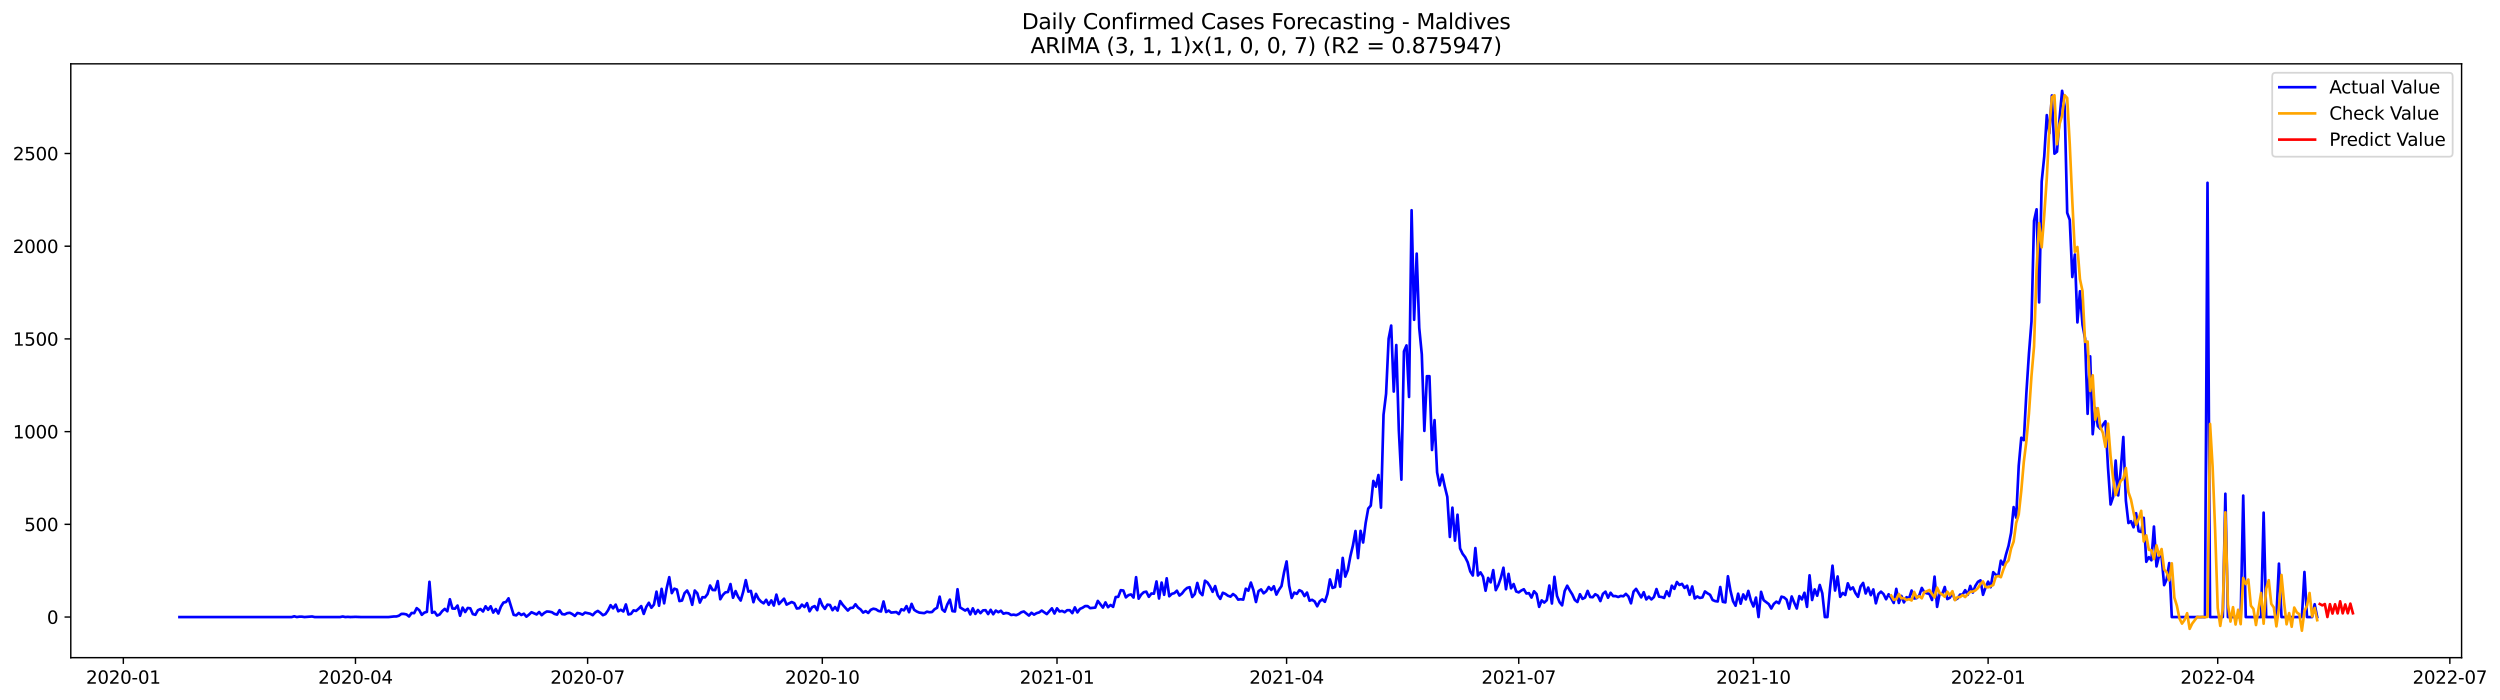 <?xml version="1.0" encoding="utf-8" standalone="no"?>
<!DOCTYPE svg PUBLIC "-//W3C//DTD SVG 1.1//EN"
  "http://www.w3.org/Graphics/SVG/1.1/DTD/svg11.dtd">
<svg xmlns:xlink="http://www.w3.org/1999/xlink" width="1400.368pt" height="392.274pt" viewBox="0 0 1400.368 392.274" xmlns="http://www.w3.org/2000/svg" version="1.1">
 <defs>
  <style type="text/css">*{stroke-linejoin: round; stroke-linecap: butt}</style>
 </defs>
 <g id="figure_1">
  <g id="patch_1">
   <path d="M 0 392.274 
L 1400.368 392.274 
L 1400.368 0 
L 0 0 
z
" style="fill: #ffffff"/>
  </g>
  <g id="axes_1">
   <g id="patch_2">
    <path d="M 39.65 368.396 
L 1378.85 368.396 
L 1378.85 35.755 
L 39.65 35.755 
z
" style="fill: #ffffff"/>
   </g>
   <g id="matplotlib.axis_1">
    <g id="xtick_1">
     <g id="line2d_1">
      <defs>
       <path id="m16e7909be4" d="M 0 0 
L 0 3.5 
" style="stroke: #000000; stroke-width: 0.8"/>
      </defs>
      <g>
       <use xlink:href="#m16e7909be4" x="69.086" y="368.396" style="stroke: #000000; stroke-width: 0.8"/>
      </g>
     </g>
     <g id="text_1">
      <!-- 2020-01 -->
      <g transform="translate(48.195 382.994)scale(0.1 -0.1)">
       <defs>
        <path id="DejaVuSans-32" d="M 1228 531 
L 3431 531 
L 3431 0 
L 469 0 
L 469 531 
Q 828 903 1448 1529 
Q 2069 2156 2228 2338 
Q 2531 2678 2651 2914 
Q 2772 3150 2772 3378 
Q 2772 3750 2511 3984 
Q 2250 4219 1831 4219 
Q 1534 4219 1204 4116 
Q 875 4013 500 3803 
L 500 4441 
Q 881 4594 1212 4672 
Q 1544 4750 1819 4750 
Q 2544 4750 2975 4387 
Q 3406 4025 3406 3419 
Q 3406 3131 3298 2873 
Q 3191 2616 2906 2266 
Q 2828 2175 2409 1742 
Q 1991 1309 1228 531 
z
" transform="scale(0.016)"/>
        <path id="DejaVuSans-30" d="M 2034 4250 
Q 1547 4250 1301 3770 
Q 1056 3291 1056 2328 
Q 1056 1369 1301 889 
Q 1547 409 2034 409 
Q 2525 409 2770 889 
Q 3016 1369 3016 2328 
Q 3016 3291 2770 3770 
Q 2525 4250 2034 4250 
z
M 2034 4750 
Q 2819 4750 3233 4129 
Q 3647 3509 3647 2328 
Q 3647 1150 3233 529 
Q 2819 -91 2034 -91 
Q 1250 -91 836 529 
Q 422 1150 422 2328 
Q 422 3509 836 4129 
Q 1250 4750 2034 4750 
z
" transform="scale(0.016)"/>
        <path id="DejaVuSans-2d" d="M 313 2009 
L 1997 2009 
L 1997 1497 
L 313 1497 
L 313 2009 
z
" transform="scale(0.016)"/>
        <path id="DejaVuSans-31" d="M 794 531 
L 1825 531 
L 1825 4091 
L 703 3866 
L 703 4441 
L 1819 4666 
L 2450 4666 
L 2450 531 
L 3481 531 
L 3481 0 
L 794 0 
L 794 531 
z
" transform="scale(0.016)"/>
       </defs>
       <use xlink:href="#DejaVuSans-32"/>
       <use xlink:href="#DejaVuSans-30" x="63.623"/>
       <use xlink:href="#DejaVuSans-32" x="127.246"/>
       <use xlink:href="#DejaVuSans-30" x="190.869"/>
       <use xlink:href="#DejaVuSans-2d" x="254.492"/>
       <use xlink:href="#DejaVuSans-30" x="290.576"/>
       <use xlink:href="#DejaVuSans-31" x="354.199"/>
      </g>
     </g>
    </g>
    <g id="xtick_2">
     <g id="line2d_2">
      <g>
       <use xlink:href="#m16e7909be4" x="199.119" y="368.396" style="stroke: #000000; stroke-width: 0.8"/>
      </g>
     </g>
     <g id="text_2">
      <!-- 2020-04 -->
      <g transform="translate(178.228 382.994)scale(0.1 -0.1)">
       <defs>
        <path id="DejaVuSans-34" d="M 2419 4116 
L 825 1625 
L 2419 1625 
L 2419 4116 
z
M 2253 4666 
L 3047 4666 
L 3047 1625 
L 3713 1625 
L 3713 1100 
L 3047 1100 
L 3047 0 
L 2419 0 
L 2419 1100 
L 313 1100 
L 313 1709 
L 2253 4666 
z
" transform="scale(0.016)"/>
       </defs>
       <use xlink:href="#DejaVuSans-32"/>
       <use xlink:href="#DejaVuSans-30" x="63.623"/>
       <use xlink:href="#DejaVuSans-32" x="127.246"/>
       <use xlink:href="#DejaVuSans-30" x="190.869"/>
       <use xlink:href="#DejaVuSans-2d" x="254.492"/>
       <use xlink:href="#DejaVuSans-30" x="290.576"/>
       <use xlink:href="#DejaVuSans-34" x="354.199"/>
      </g>
     </g>
    </g>
    <g id="xtick_3">
     <g id="line2d_3">
      <g>
       <use xlink:href="#m16e7909be4" x="329.153" y="368.396" style="stroke: #000000; stroke-width: 0.8"/>
      </g>
     </g>
     <g id="text_3">
      <!-- 2020-07 -->
      <g transform="translate(308.261 382.994)scale(0.1 -0.1)">
       <defs>
        <path id="DejaVuSans-37" d="M 525 4666 
L 3525 4666 
L 3525 4397 
L 1831 0 
L 1172 0 
L 2766 4134 
L 525 4134 
L 525 4666 
z
" transform="scale(0.016)"/>
       </defs>
       <use xlink:href="#DejaVuSans-32"/>
       <use xlink:href="#DejaVuSans-30" x="63.623"/>
       <use xlink:href="#DejaVuSans-32" x="127.246"/>
       <use xlink:href="#DejaVuSans-30" x="190.869"/>
       <use xlink:href="#DejaVuSans-2d" x="254.492"/>
       <use xlink:href="#DejaVuSans-30" x="290.576"/>
       <use xlink:href="#DejaVuSans-37" x="354.199"/>
      </g>
     </g>
    </g>
    <g id="xtick_4">
     <g id="line2d_4">
      <g>
       <use xlink:href="#m16e7909be4" x="460.615" y="368.396" style="stroke: #000000; stroke-width: 0.8"/>
      </g>
     </g>
     <g id="text_4">
      <!-- 2020-10 -->
      <g transform="translate(439.724 382.994)scale(0.1 -0.1)">
       <use xlink:href="#DejaVuSans-32"/>
       <use xlink:href="#DejaVuSans-30" x="63.623"/>
       <use xlink:href="#DejaVuSans-32" x="127.246"/>
       <use xlink:href="#DejaVuSans-30" x="190.869"/>
       <use xlink:href="#DejaVuSans-2d" x="254.492"/>
       <use xlink:href="#DejaVuSans-31" x="290.576"/>
       <use xlink:href="#DejaVuSans-30" x="354.199"/>
      </g>
     </g>
    </g>
    <g id="xtick_5">
     <g id="line2d_5">
      <g>
       <use xlink:href="#m16e7909be4" x="592.077" y="368.396" style="stroke: #000000; stroke-width: 0.8"/>
      </g>
     </g>
     <g id="text_5">
      <!-- 2021-01 -->
      <g transform="translate(571.186 382.994)scale(0.1 -0.1)">
       <use xlink:href="#DejaVuSans-32"/>
       <use xlink:href="#DejaVuSans-30" x="63.623"/>
       <use xlink:href="#DejaVuSans-32" x="127.246"/>
       <use xlink:href="#DejaVuSans-31" x="190.869"/>
       <use xlink:href="#DejaVuSans-2d" x="254.492"/>
       <use xlink:href="#DejaVuSans-30" x="290.576"/>
       <use xlink:href="#DejaVuSans-31" x="354.199"/>
      </g>
     </g>
    </g>
    <g id="xtick_6">
     <g id="line2d_6">
      <g>
       <use xlink:href="#m16e7909be4" x="720.681" y="368.396" style="stroke: #000000; stroke-width: 0.8"/>
      </g>
     </g>
     <g id="text_6">
      <!-- 2021-04 -->
      <g transform="translate(699.79 382.994)scale(0.1 -0.1)">
       <use xlink:href="#DejaVuSans-32"/>
       <use xlink:href="#DejaVuSans-30" x="63.623"/>
       <use xlink:href="#DejaVuSans-32" x="127.246"/>
       <use xlink:href="#DejaVuSans-31" x="190.869"/>
       <use xlink:href="#DejaVuSans-2d" x="254.492"/>
       <use xlink:href="#DejaVuSans-30" x="290.576"/>
       <use xlink:href="#DejaVuSans-34" x="354.199"/>
      </g>
     </g>
    </g>
    <g id="xtick_7">
     <g id="line2d_7">
      <g>
       <use xlink:href="#m16e7909be4" x="850.715" y="368.396" style="stroke: #000000; stroke-width: 0.8"/>
      </g>
     </g>
     <g id="text_7">
      <!-- 2021-07 -->
      <g transform="translate(829.823 382.994)scale(0.1 -0.1)">
       <use xlink:href="#DejaVuSans-32"/>
       <use xlink:href="#DejaVuSans-30" x="63.623"/>
       <use xlink:href="#DejaVuSans-32" x="127.246"/>
       <use xlink:href="#DejaVuSans-31" x="190.869"/>
       <use xlink:href="#DejaVuSans-2d" x="254.492"/>
       <use xlink:href="#DejaVuSans-30" x="290.576"/>
       <use xlink:href="#DejaVuSans-37" x="354.199"/>
      </g>
     </g>
    </g>
    <g id="xtick_8">
     <g id="line2d_8">
      <g>
       <use xlink:href="#m16e7909be4" x="982.177" y="368.396" style="stroke: #000000; stroke-width: 0.8"/>
      </g>
     </g>
     <g id="text_8">
      <!-- 2021-10 -->
      <g transform="translate(961.286 382.994)scale(0.1 -0.1)">
       <use xlink:href="#DejaVuSans-32"/>
       <use xlink:href="#DejaVuSans-30" x="63.623"/>
       <use xlink:href="#DejaVuSans-32" x="127.246"/>
       <use xlink:href="#DejaVuSans-31" x="190.869"/>
       <use xlink:href="#DejaVuSans-2d" x="254.492"/>
       <use xlink:href="#DejaVuSans-31" x="290.576"/>
       <use xlink:href="#DejaVuSans-30" x="354.199"/>
      </g>
     </g>
    </g>
    <g id="xtick_9">
     <g id="line2d_9">
      <g>
       <use xlink:href="#m16e7909be4" x="1113.639" y="368.396" style="stroke: #000000; stroke-width: 0.8"/>
      </g>
     </g>
     <g id="text_9">
      <!-- 2022-01 -->
      <g transform="translate(1092.748 382.994)scale(0.1 -0.1)">
       <use xlink:href="#DejaVuSans-32"/>
       <use xlink:href="#DejaVuSans-30" x="63.623"/>
       <use xlink:href="#DejaVuSans-32" x="127.246"/>
       <use xlink:href="#DejaVuSans-32" x="190.869"/>
       <use xlink:href="#DejaVuSans-2d" x="254.492"/>
       <use xlink:href="#DejaVuSans-30" x="290.576"/>
       <use xlink:href="#DejaVuSans-31" x="354.199"/>
      </g>
     </g>
    </g>
    <g id="xtick_10">
     <g id="line2d_10">
      <g>
       <use xlink:href="#m16e7909be4" x="1242.244" y="368.396" style="stroke: #000000; stroke-width: 0.8"/>
      </g>
     </g>
     <g id="text_10">
      <!-- 2022-04 -->
      <g transform="translate(1221.352 382.994)scale(0.1 -0.1)">
       <use xlink:href="#DejaVuSans-32"/>
       <use xlink:href="#DejaVuSans-30" x="63.623"/>
       <use xlink:href="#DejaVuSans-32" x="127.246"/>
       <use xlink:href="#DejaVuSans-32" x="190.869"/>
       <use xlink:href="#DejaVuSans-2d" x="254.492"/>
       <use xlink:href="#DejaVuSans-30" x="290.576"/>
       <use xlink:href="#DejaVuSans-34" x="354.199"/>
      </g>
     </g>
    </g>
    <g id="xtick_11">
     <g id="line2d_11">
      <g>
       <use xlink:href="#m16e7909be4" x="1372.277" y="368.396" style="stroke: #000000; stroke-width: 0.8"/>
      </g>
     </g>
     <g id="text_11">
      <!-- 2022-07 -->
      <g transform="translate(1351.385 382.994)scale(0.1 -0.1)">
       <use xlink:href="#DejaVuSans-32"/>
       <use xlink:href="#DejaVuSans-30" x="63.623"/>
       <use xlink:href="#DejaVuSans-32" x="127.246"/>
       <use xlink:href="#DejaVuSans-32" x="190.869"/>
       <use xlink:href="#DejaVuSans-2d" x="254.492"/>
       <use xlink:href="#DejaVuSans-30" x="290.576"/>
       <use xlink:href="#DejaVuSans-37" x="354.199"/>
      </g>
     </g>
    </g>
   </g>
   <g id="matplotlib.axis_2">
    <g id="ytick_1">
     <g id="line2d_12">
      <defs>
       <path id="mb41d429e53" d="M 0 0 
L -3.5 0 
" style="stroke: #000000; stroke-width: 0.8"/>
      </defs>
      <g>
       <use xlink:href="#mb41d429e53" x="39.65" y="345.636" style="stroke: #000000; stroke-width: 0.8"/>
      </g>
     </g>
     <g id="text_12">
      <!-- 0 -->
      <g transform="translate(26.288 349.435)scale(0.1 -0.1)">
       <use xlink:href="#DejaVuSans-30"/>
      </g>
     </g>
    </g>
    <g id="ytick_2">
     <g id="line2d_13">
      <g>
       <use xlink:href="#mb41d429e53" x="39.65" y="293.705" style="stroke: #000000; stroke-width: 0.8"/>
      </g>
     </g>
     <g id="text_13">
      <!-- 500 -->
      <g transform="translate(13.562 297.504)scale(0.1 -0.1)">
       <defs>
        <path id="DejaVuSans-35" d="M 691 4666 
L 3169 4666 
L 3169 4134 
L 1269 4134 
L 1269 2991 
Q 1406 3038 1543 3061 
Q 1681 3084 1819 3084 
Q 2600 3084 3056 2656 
Q 3513 2228 3513 1497 
Q 3513 744 3044 326 
Q 2575 -91 1722 -91 
Q 1428 -91 1123 -41 
Q 819 9 494 109 
L 494 744 
Q 775 591 1075 516 
Q 1375 441 1709 441 
Q 2250 441 2565 725 
Q 2881 1009 2881 1497 
Q 2881 1984 2565 2268 
Q 2250 2553 1709 2553 
Q 1456 2553 1204 2497 
Q 953 2441 691 2322 
L 691 4666 
z
" transform="scale(0.016)"/>
       </defs>
       <use xlink:href="#DejaVuSans-35"/>
       <use xlink:href="#DejaVuSans-30" x="63.623"/>
       <use xlink:href="#DejaVuSans-30" x="127.246"/>
      </g>
     </g>
    </g>
    <g id="ytick_3">
     <g id="line2d_14">
      <g>
       <use xlink:href="#mb41d429e53" x="39.65" y="241.774" style="stroke: #000000; stroke-width: 0.8"/>
      </g>
     </g>
     <g id="text_14">
      <!-- 1000 -->
      <g transform="translate(7.2 245.573)scale(0.1 -0.1)">
       <use xlink:href="#DejaVuSans-31"/>
       <use xlink:href="#DejaVuSans-30" x="63.623"/>
       <use xlink:href="#DejaVuSans-30" x="127.246"/>
       <use xlink:href="#DejaVuSans-30" x="190.869"/>
      </g>
     </g>
    </g>
    <g id="ytick_4">
     <g id="line2d_15">
      <g>
       <use xlink:href="#mb41d429e53" x="39.65" y="189.843" style="stroke: #000000; stroke-width: 0.8"/>
      </g>
     </g>
     <g id="text_15">
      <!-- 1500 -->
      <g transform="translate(7.2 193.642)scale(0.1 -0.1)">
       <use xlink:href="#DejaVuSans-31"/>
       <use xlink:href="#DejaVuSans-35" x="63.623"/>
       <use xlink:href="#DejaVuSans-30" x="127.246"/>
       <use xlink:href="#DejaVuSans-30" x="190.869"/>
      </g>
     </g>
    </g>
    <g id="ytick_5">
     <g id="line2d_16">
      <g>
       <use xlink:href="#mb41d429e53" x="39.65" y="137.912" style="stroke: #000000; stroke-width: 0.8"/>
      </g>
     </g>
     <g id="text_16">
      <!-- 2000 -->
      <g transform="translate(7.2 141.711)scale(0.1 -0.1)">
       <use xlink:href="#DejaVuSans-32"/>
       <use xlink:href="#DejaVuSans-30" x="63.623"/>
       <use xlink:href="#DejaVuSans-30" x="127.246"/>
       <use xlink:href="#DejaVuSans-30" x="190.869"/>
      </g>
     </g>
    </g>
    <g id="ytick_6">
     <g id="line2d_17">
      <g>
       <use xlink:href="#mb41d429e53" x="39.65" y="85.981" style="stroke: #000000; stroke-width: 0.8"/>
      </g>
     </g>
     <g id="text_17">
      <!-- 2500 -->
      <g transform="translate(7.2 89.78)scale(0.1 -0.1)">
       <use xlink:href="#DejaVuSans-32"/>
       <use xlink:href="#DejaVuSans-35" x="63.623"/>
       <use xlink:href="#DejaVuSans-30" x="127.246"/>
       <use xlink:href="#DejaVuSans-30" x="190.869"/>
      </g>
     </g>
    </g>
   </g>
   <g id="line2d_18">
    <path d="M 100.523 345.636 
L 163.396 345.636 
L 164.825 345.221 
L 166.254 345.636 
L 167.683 345.428 
L 169.112 345.428 
L 170.541 345.636 
L 174.827 345.325 
L 176.256 345.636 
L 190.546 345.636 
L 191.975 345.325 
L 193.404 345.636 
L 194.833 345.532 
L 196.262 345.636 
L 199.119 345.532 
L 201.977 345.636 
L 217.696 345.636 
L 220.553 345.325 
L 221.982 345.325 
L 223.411 344.909 
L 224.84 343.871 
L 226.269 343.871 
L 227.698 344.182 
L 229.127 345.325 
L 230.556 343.351 
L 231.985 343.455 
L 233.414 340.651 
L 234.843 341.793 
L 236.272 344.39 
L 237.701 343.143 
L 239.13 342.728 
L 240.559 325.902 
L 241.988 343.247 
L 243.416 342.728 
L 244.845 344.805 
L 246.274 344.182 
L 247.703 342.313 
L 249.132 341.066 
L 250.561 342.416 
L 251.99 335.665 
L 253.419 340.859 
L 254.848 340.962 
L 256.277 339.197 
L 257.706 344.909 
L 259.135 340.339 
L 260.564 342.832 
L 261.993 340.547 
L 263.422 340.755 
L 264.851 343.974 
L 266.279 344.39 
L 267.708 341.793 
L 269.137 341.17 
L 270.566 342.52 
L 271.995 339.612 
L 273.424 341.586 
L 274.853 339.612 
L 276.282 343.143 
L 277.711 341.17 
L 279.14 343.663 
L 280.569 339.82 
L 281.998 337.535 
L 283.427 337.223 
L 284.856 335.146 
L 287.714 344.39 
L 289.142 344.701 
L 290.571 343.351 
L 292 344.494 
L 293.429 343.767 
L 294.858 345.428 
L 296.287 344.286 
L 297.716 342.936 
L 300.574 344.182 
L 302.003 342.832 
L 303.432 344.598 
L 304.861 343.351 
L 306.29 342.52 
L 307.719 342.624 
L 309.148 342.936 
L 310.577 343.871 
L 312.005 344.286 
L 313.434 341.793 
L 314.863 343.974 
L 316.292 344.182 
L 317.721 343.455 
L 319.15 343.247 
L 320.579 343.974 
L 322.008 345.013 
L 323.437 343.351 
L 324.866 343.663 
L 326.295 344.286 
L 327.724 343.143 
L 330.582 343.767 
L 332.011 344.598 
L 333.44 343.04 
L 334.868 342.209 
L 336.297 343.247 
L 337.726 344.598 
L 339.155 343.974 
L 340.584 341.897 
L 342.013 338.989 
L 343.442 340.755 
L 344.871 338.677 
L 346.3 342.416 
L 347.729 341.586 
L 349.158 342.52 
L 350.587 338.574 
L 352.016 344.182 
L 353.445 343.871 
L 354.874 341.897 
L 356.302 342.209 
L 357.731 340.962 
L 359.16 339.508 
L 360.589 343.871 
L 362.018 339.924 
L 363.447 337.639 
L 364.876 340.443 
L 366.305 338.677 
L 367.734 331.407 
L 369.163 339.301 
L 370.592 329.849 
L 372.021 337.95 
L 373.45 329.434 
L 374.879 323.306 
L 376.308 332.238 
L 377.737 329.745 
L 379.165 330.265 
L 380.594 336.704 
L 382.023 336.392 
L 383.452 332.238 
L 384.881 330.784 
L 386.31 333.588 
L 387.739 338.781 
L 389.168 330.784 
L 390.597 332.342 
L 392.026 337.535 
L 393.455 334.523 
L 394.884 334.627 
L 396.313 332.757 
L 397.742 327.98 
L 399.171 330.472 
L 400.6 330.576 
L 402.028 325.487 
L 403.457 335.665 
L 404.886 333.277 
L 406.315 331.823 
L 407.744 331.615 
L 409.173 327.149 
L 410.602 334.835 
L 412.031 331.095 
L 413.46 334.315 
L 414.889 336.392 
L 416.318 331.407 
L 417.747 324.968 
L 419.176 331.407 
L 420.605 330.992 
L 422.034 337.327 
L 423.463 332.653 
L 424.891 335.458 
L 426.32 337.016 
L 427.749 337.95 
L 429.178 335.977 
L 430.607 338.781 
L 432.036 336.289 
L 433.465 339.197 
L 434.894 333.069 
L 436.323 338.366 
L 439.181 335.354 
L 440.61 338.677 
L 443.468 337.223 
L 444.897 337.847 
L 446.326 340.859 
L 447.754 340.651 
L 449.183 338.677 
L 450.612 340.028 
L 452.041 337.847 
L 453.47 342.416 
L 454.899 340.131 
L 456.328 339.508 
L 457.757 341.793 
L 459.186 335.562 
L 460.615 339.093 
L 462.044 341.066 
L 463.473 338.677 
L 464.902 338.885 
L 466.331 341.793 
L 467.76 340.028 
L 469.189 342.001 
L 470.617 336.704 
L 472.046 338.781 
L 474.904 342.001 
L 476.333 340.547 
L 477.762 340.443 
L 479.191 338.47 
L 480.62 340.339 
L 482.049 341.378 
L 483.478 343.143 
L 484.907 342.313 
L 486.336 343.351 
L 487.765 341.586 
L 489.194 340.962 
L 490.623 341.274 
L 492.052 342.209 
L 493.48 342.52 
L 494.909 336.912 
L 496.338 342.832 
L 497.767 342.001 
L 499.196 343.143 
L 502.054 342.832 
L 503.483 343.974 
L 504.912 341.274 
L 506.341 341.897 
L 507.77 339.508 
L 509.199 342.936 
L 510.628 338.262 
L 512.057 341.586 
L 513.486 342.52 
L 514.915 343.143 
L 517.772 343.455 
L 519.201 342.624 
L 520.63 342.936 
L 522.059 342.832 
L 523.488 341.274 
L 524.917 340.443 
L 526.346 334.211 
L 527.775 341.378 
L 529.204 342.624 
L 530.633 338.574 
L 532.062 335.873 
L 533.491 342.313 
L 534.92 342.52 
L 536.349 330.057 
L 537.778 340.235 
L 540.635 342.001 
L 542.064 341.066 
L 543.493 344.182 
L 544.922 340.755 
L 546.351 343.871 
L 547.78 341.689 
L 549.209 343.455 
L 550.638 341.897 
L 552.067 341.793 
L 553.496 343.974 
L 554.925 341.586 
L 556.354 344.078 
L 557.783 342.001 
L 559.212 342.936 
L 560.641 342.105 
L 562.069 343.767 
L 563.498 343.351 
L 564.927 343.559 
L 566.356 344.494 
L 567.785 344.286 
L 569.214 344.598 
L 570.643 343.974 
L 572.072 342.936 
L 573.501 342.52 
L 576.359 344.805 
L 577.788 343.247 
L 579.217 344.286 
L 580.646 343.455 
L 582.075 343.04 
L 583.504 342.001 
L 586.361 343.974 
L 589.219 340.755 
L 590.648 343.663 
L 592.077 340.755 
L 593.506 342.52 
L 594.935 342.209 
L 596.364 342.936 
L 597.793 341.793 
L 599.222 341.793 
L 600.651 343.455 
L 602.08 340.235 
L 603.509 343.04 
L 604.938 341.066 
L 606.367 340.443 
L 607.795 339.508 
L 609.224 339.508 
L 610.653 340.651 
L 613.511 340.339 
L 614.94 336.6 
L 617.798 340.339 
L 619.227 337.431 
L 620.656 340.131 
L 622.085 338.885 
L 623.514 339.924 
L 624.943 334.419 
L 626.372 334.315 
L 627.801 330.576 
L 629.23 330.784 
L 630.658 334.627 
L 632.087 333.38 
L 633.516 332.965 
L 634.945 334.731 
L 636.374 323.306 
L 637.803 335.354 
L 639.232 333.069 
L 640.661 331.719 
L 642.09 331.407 
L 643.519 334.315 
L 644.948 332.446 
L 646.377 332.55 
L 647.806 325.695 
L 649.235 335.25 
L 650.664 326.318 
L 652.093 333.173 
L 653.521 323.929 
L 654.95 334.004 
L 656.379 332.653 
L 657.808 332.238 
L 659.237 330.888 
L 660.666 333.588 
L 662.095 332.446 
L 663.524 330.576 
L 664.953 329.33 
L 666.382 328.914 
L 667.811 334.419 
L 669.24 332.757 
L 670.669 326.526 
L 672.098 331.823 
L 673.527 333.38 
L 674.956 325.279 
L 676.384 326.318 
L 677.813 328.499 
L 679.242 331.511 
L 680.671 328.291 
L 682.1 333.38 
L 683.529 335.458 
L 684.958 332.03 
L 686.387 332.653 
L 687.816 333.692 
L 689.245 334.211 
L 690.674 332.757 
L 692.103 333.796 
L 693.532 335.873 
L 694.961 335.665 
L 696.39 335.873 
L 697.819 329.745 
L 699.247 330.888 
L 700.676 326.318 
L 702.105 330.576 
L 703.534 337.223 
L 704.963 331.095 
L 706.392 330.161 
L 707.821 332.342 
L 709.25 331.199 
L 710.679 328.811 
L 712.108 330.472 
L 713.537 328.395 
L 714.966 333.069 
L 716.395 330.368 
L 717.824 328.291 
L 719.253 320.605 
L 720.681 314.478 
L 722.11 328.083 
L 723.539 334.938 
L 724.968 331.926 
L 726.397 332.653 
L 727.826 330.576 
L 729.255 331.303 
L 730.684 333.9 
L 732.113 331.926 
L 733.542 336.496 
L 734.971 335.977 
L 736.4 336.912 
L 737.829 339.612 
L 739.258 336.808 
L 740.687 335.769 
L 742.116 337.119 
L 743.544 332.757 
L 744.973 324.552 
L 746.402 329.33 
L 747.831 328.811 
L 749.26 319.359 
L 750.689 328.603 
L 752.118 312.504 
L 753.547 322.994 
L 754.976 319.359 
L 756.405 311.569 
L 757.834 305.545 
L 759.263 297.444 
L 760.692 312.608 
L 762.121 297.34 
L 763.55 303.884 
L 764.979 292.874 
L 766.407 284.877 
L 767.836 283.215 
L 769.265 269.401 
L 770.694 272.621 
L 772.123 266.078 
L 773.552 284.358 
L 774.981 232.323 
L 776.41 220.586 
L 777.839 189.739 
L 779.268 182.365 
L 780.697 219.34 
L 782.126 193.27 
L 783.555 241.047 
L 784.984 268.674 
L 786.413 196.802 
L 787.842 193.478 
L 789.27 222.352 
L 790.699 117.763 
L 792.128 179.145 
L 793.557 142.066 
L 794.986 183.715 
L 796.415 198.464 
L 797.844 241.359 
L 799.273 210.719 
L 800.702 210.719 
L 802.131 252.056 
L 803.56 235.335 
L 804.989 264.624 
L 806.418 271.894 
L 807.847 265.87 
L 809.276 272.517 
L 810.705 278.334 
L 812.133 300.768 
L 813.562 284.358 
L 814.991 302.845 
L 816.42 288.304 
L 817.849 307.207 
L 819.278 310.219 
L 820.707 312.089 
L 822.136 314.997 
L 823.565 320.086 
L 824.994 322.371 
L 826.423 306.999 
L 827.852 322.371 
L 829.281 320.605 
L 830.71 322.994 
L 832.139 330.888 
L 833.568 323.721 
L 834.996 326.214 
L 836.425 319.359 
L 837.854 330.576 
L 839.283 327.772 
L 840.712 323.617 
L 842.141 318.009 
L 843.57 330.057 
L 844.999 321.436 
L 846.428 329.538 
L 847.857 327.149 
L 849.286 331.303 
L 850.715 331.823 
L 852.144 330.784 
L 853.573 330.057 
L 855.002 332.446 
L 856.431 332.238 
L 857.859 334.731 
L 859.288 331.199 
L 860.717 332.757 
L 862.146 339.924 
L 863.575 336.289 
L 865.004 337.535 
L 866.433 336.185 
L 867.862 327.98 
L 869.291 338.054 
L 870.72 323.098 
L 872.149 333.796 
L 873.578 337.327 
L 875.007 339.093 
L 876.436 331.095 
L 877.865 328.083 
L 879.294 330.68 
L 880.722 332.965 
L 882.151 336.081 
L 883.58 337.223 
L 885.009 332.861 
L 886.438 335.458 
L 887.867 334.731 
L 889.296 330.992 
L 890.725 334.419 
L 892.154 334.523 
L 893.583 332.861 
L 895.012 333.692 
L 896.441 336.704 
L 897.87 332.653 
L 899.299 331.407 
L 900.728 334.835 
L 902.157 332.03 
L 903.585 333.9 
L 905.014 333.9 
L 906.443 334.419 
L 907.872 333.796 
L 909.301 334.004 
L 910.73 332.653 
L 912.159 334.107 
L 913.588 337.95 
L 915.017 331.407 
L 916.446 329.849 
L 919.304 334.627 
L 920.733 331.719 
L 922.162 335.769 
L 923.591 334.211 
L 925.02 335.769 
L 926.448 334.419 
L 927.877 329.953 
L 929.306 334.211 
L 930.735 334.419 
L 932.164 334.938 
L 933.593 331.199 
L 935.022 333.9 
L 936.451 328.083 
L 937.88 329.849 
L 939.309 326.006 
L 940.738 327.668 
L 942.167 327.045 
L 943.596 329.33 
L 945.025 328.083 
L 946.454 333.173 
L 947.883 328.499 
L 949.311 335.25 
L 950.74 334.107 
L 952.169 334.938 
L 953.598 334.627 
L 955.027 331.303 
L 956.456 332.342 
L 957.885 333.173 
L 959.314 336.081 
L 960.743 336.704 
L 962.172 336.912 
L 963.601 328.811 
L 965.03 337.119 
L 966.459 337.431 
L 967.888 322.787 
L 969.317 330.888 
L 970.746 336.704 
L 972.174 339.301 
L 973.603 332.55 
L 975.032 338.158 
L 976.461 332.965 
L 977.89 335.769 
L 979.319 330.992 
L 980.748 336.392 
L 982.177 339.716 
L 983.606 334.731 
L 985.035 345.636 
L 986.464 331.511 
L 987.893 336.185 
L 990.751 338.366 
L 992.18 340.859 
L 993.609 338.262 
L 995.037 337.016 
L 996.466 337.95 
L 997.895 334.211 
L 999.324 334.627 
L 1000.753 335.873 
L 1002.182 340.962 
L 1003.611 334.107 
L 1005.04 337.639 
L 1006.469 340.859 
L 1007.898 333.9 
L 1009.327 335.769 
L 1010.756 332.03 
L 1012.185 339.924 
L 1013.614 322.267 
L 1015.043 336.081 
L 1016.472 330.161 
L 1017.9 333.692 
L 1019.329 327.668 
L 1020.758 332.342 
L 1022.187 345.636 
L 1023.616 345.636 
L 1025.045 329.953 
L 1026.474 316.866 
L 1027.903 330.784 
L 1029.332 322.89 
L 1030.761 334.315 
L 1032.19 332.134 
L 1033.619 333.277 
L 1035.048 326.733 
L 1036.477 330.161 
L 1037.906 329.018 
L 1039.335 332.238 
L 1040.763 334.315 
L 1042.192 328.499 
L 1043.621 326.526 
L 1045.05 332.446 
L 1046.479 329.122 
L 1047.908 333.38 
L 1049.337 330.161 
L 1050.766 337.95 
L 1052.195 332.757 
L 1053.624 331.407 
L 1055.053 332.757 
L 1056.482 335.665 
L 1057.911 332.861 
L 1059.34 335.042 
L 1060.769 337.743 
L 1062.198 329.849 
L 1063.626 337.743 
L 1065.055 333.796 
L 1066.484 337.431 
L 1067.913 334.523 
L 1069.342 335.25 
L 1070.771 330.784 
L 1072.2 335.25 
L 1073.629 335.042 
L 1075.058 333.588 
L 1076.487 329.33 
L 1077.916 331.823 
L 1079.345 332.342 
L 1080.774 332.653 
L 1082.203 336.081 
L 1083.632 322.994 
L 1085.06 339.924 
L 1086.489 332.446 
L 1087.918 332.757 
L 1089.347 328.811 
L 1090.776 335.562 
L 1092.205 334.835 
L 1093.634 332.03 
L 1095.063 335.977 
L 1096.492 335.25 
L 1097.921 333.069 
L 1099.35 333.069 
L 1100.779 330.576 
L 1102.208 333.173 
L 1103.637 328.187 
L 1105.066 331.926 
L 1106.495 328.187 
L 1107.923 325.902 
L 1109.352 325.071 
L 1110.781 333.173 
L 1112.21 329.018 
L 1113.639 325.799 
L 1115.068 328.914 
L 1116.497 320.502 
L 1117.926 321.956 
L 1119.355 322.371 
L 1120.784 314.062 
L 1122.213 316.451 
L 1123.642 310.635 
L 1125.071 305.753 
L 1126.5 298.483 
L 1127.929 284.046 
L 1129.358 289.966 
L 1130.786 260.885 
L 1132.215 245.202 
L 1133.644 246.552 
L 1135.073 220.067 
L 1136.502 198.152 
L 1137.931 180.08 
L 1139.36 123.683 
L 1140.789 117.243 
L 1142.218 169.382 
L 1143.647 101.664 
L 1145.076 87.643 
L 1146.505 64.481 
L 1147.934 74.66 
L 1149.363 53.472 
L 1150.792 86.085 
L 1152.221 84.942 
L 1153.649 66.351 
L 1155.078 50.876 
L 1156.507 59.6 
L 1157.936 119.217 
L 1159.365 123.164 
L 1160.794 155.153 
L 1162.223 142.586 
L 1163.652 180.599 
L 1165.081 163.15 
L 1166.51 181.949 
L 1167.939 189.635 
L 1169.368 231.803 
L 1170.797 199.606 
L 1172.226 243.228 
L 1173.655 228.48 
L 1175.084 238.658 
L 1176.512 240.216 
L 1177.941 237.931 
L 1179.37 235.958 
L 1180.799 262.027 
L 1182.228 282.592 
L 1183.657 278.334 
L 1185.086 257.977 
L 1186.515 277.503 
L 1187.944 262.962 
L 1189.373 244.786 
L 1190.802 280.411 
L 1192.231 292.978 
L 1193.66 291.939 
L 1195.089 295.367 
L 1196.518 287.473 
L 1197.947 297.548 
L 1199.375 297.963 
L 1200.804 290.07 
L 1202.233 314.685 
L 1203.662 312.089 
L 1205.091 313.854 
L 1206.52 294.951 
L 1207.949 317.282 
L 1209.378 311.466 
L 1210.807 311.881 
L 1212.236 327.772 
L 1213.665 324.448 
L 1215.094 315.412 
L 1216.523 345.636 
L 1235.099 345.636 
L 1236.528 102.391 
L 1237.957 345.636 
L 1245.101 345.636 
L 1246.53 276.568 
L 1247.959 345.636 
L 1255.104 345.636 
L 1256.533 277.606 
L 1257.962 345.636 
L 1266.536 345.636 
L 1267.964 287.162 
L 1269.393 345.636 
L 1275.109 345.636 
L 1276.538 315.724 
L 1277.967 345.636 
L 1289.399 345.636 
L 1290.827 320.398 
L 1292.256 345.636 
L 1295.114 345.636 
L 1296.543 338.47 
L 1297.972 345.636 
L 1297.972 345.636 
" clip-path="url(#pf4c71c7846)" style="fill: none; stroke: #0000ff; stroke-width: 1.5; stroke-linecap: square"/>
   </g>
   <g id="line2d_19">
    <path d="M 1059.34 333.592 
L 1060.769 335.992 
L 1062.198 335.643 
L 1063.626 332.703 
L 1065.055 335.157 
L 1066.484 335.018 
L 1067.913 336.109 
L 1069.342 335.638 
L 1070.771 336.349 
L 1072.2 331.558 
L 1073.629 334.772 
L 1075.058 333.956 
L 1076.487 335.128 
L 1077.916 331.687 
L 1079.345 331.168 
L 1080.774 330.496 
L 1082.203 332.719 
L 1083.632 334.664 
L 1085.06 329.161 
L 1086.489 332.121 
L 1087.918 332.962 
L 1089.347 334.278 
L 1090.776 331.425 
L 1092.205 333.418 
L 1093.634 331.156 
L 1095.063 336.153 
L 1096.492 334.461 
L 1097.921 334.45 
L 1099.35 333.339 
L 1100.779 334.426 
L 1102.208 332.851 
L 1103.637 331.462 
L 1105.066 331.353 
L 1106.495 330.743 
L 1107.923 329.437 
L 1109.352 327.164 
L 1110.781 325.703 
L 1112.21 328.735 
L 1113.639 329 
L 1116.497 327.703 
L 1117.926 323.069 
L 1119.355 322.641 
L 1120.784 323.308 
L 1122.213 318.993 
L 1123.642 315.504 
L 1125.071 313.943 
L 1126.5 307.276 
L 1127.929 303.398 
L 1129.358 292.982 
L 1130.786 288.174 
L 1132.215 274.894 
L 1133.644 258.631 
L 1135.073 247.121 
L 1136.502 231.714 
L 1137.931 210.6 
L 1139.36 194.185 
L 1140.789 151.036 
L 1142.218 125.009 
L 1143.647 138.547 
L 1145.076 120.517 
L 1146.505 99.796 
L 1147.934 71.976 
L 1149.363 54.43 
L 1150.792 53.374 
L 1152.221 80.781 
L 1153.649 69.555 
L 1155.078 64.725 
L 1156.507 53.299 
L 1157.936 54.888 
L 1159.365 80.733 
L 1160.794 112.642 
L 1162.223 141.051 
L 1163.652 138.353 
L 1165.081 156.365 
L 1166.51 163.042 
L 1167.939 191.513 
L 1169.368 191.309 
L 1170.797 219.022 
L 1172.226 210.225 
L 1173.655 235.153 
L 1175.084 228.645 
L 1176.512 239.233 
L 1177.941 242.524 
L 1179.37 250.342 
L 1180.799 237.305 
L 1182.228 255.418 
L 1183.657 268.097 
L 1185.086 277.311 
L 1186.515 273.075 
L 1187.944 269.321 
L 1189.373 268.173 
L 1190.802 262.156 
L 1192.231 275.697 
L 1193.66 279.836 
L 1196.518 293.903 
L 1197.947 290.712 
L 1199.375 286.134 
L 1200.804 303.283 
L 1202.233 299.896 
L 1203.662 307.968 
L 1205.091 308.224 
L 1206.52 313.126 
L 1207.949 305.471 
L 1209.378 311.212 
L 1210.807 307.545 
L 1212.236 318.963 
L 1213.665 320.597 
L 1215.094 325.073 
L 1216.523 315.55 
L 1217.952 334.708 
L 1219.381 339.34 
L 1220.81 346.397 
L 1222.238 349.309 
L 1223.667 347.279 
L 1225.096 343.484 
L 1226.525 352.244 
L 1227.954 349.286 
L 1230.812 345.525 
L 1232.241 345.744 
L 1233.67 345.531 
L 1235.099 345.739 
L 1236.528 345.535 
L 1237.957 237.463 
L 1239.386 261.462 
L 1240.815 297.349 
L 1242.244 340.574 
L 1243.673 350.581 
L 1245.101 340.806 
L 1246.53 286.991 
L 1247.959 338.488 
L 1249.388 348.166 
L 1250.817 340.105 
L 1252.246 349.815 
L 1253.675 341.555 
L 1255.104 349.623 
L 1256.533 323.75 
L 1257.962 327.167 
L 1259.391 324.625 
L 1260.82 339.313 
L 1262.249 341.069 
L 1263.678 350.098 
L 1266.536 332.172 
L 1267.964 349.366 
L 1269.393 329.795 
L 1270.822 324.982 
L 1272.251 338.243 
L 1273.68 340.303 
L 1275.109 350.846 
L 1276.538 340.547 
L 1277.967 322.06 
L 1279.396 337.222 
L 1280.825 349.694 
L 1282.254 343.422 
L 1283.683 351.069 
L 1285.112 340.329 
L 1286.541 343.028 
L 1287.97 344.041 
L 1289.399 353.276 
L 1290.827 342.355 
L 1292.256 339.28 
L 1293.685 332.147 
L 1295.114 345.271 
L 1296.543 340.574 
L 1297.972 347.391 
L 1297.972 347.391 
" clip-path="url(#pf4c71c7846)" style="fill: none; stroke: #ffa500; stroke-width: 1.5; stroke-linecap: square"/>
   </g>
   <g id="line2d_20">
    <path d="M 1299.401 338.329 
L 1300.83 339.102 
L 1302.259 338.374 
L 1303.688 345.608 
L 1305.117 338.436 
L 1306.546 343.688 
L 1307.975 338.486 
L 1309.404 343.602 
L 1310.833 336.833 
L 1312.262 343.563 
L 1313.69 338.578 
L 1315.119 343.53 
L 1316.548 338.127 
L 1317.977 343.495 
" clip-path="url(#pf4c71c7846)" style="fill: none; stroke: #ff0000; stroke-width: 1.5; stroke-linecap: square"/>
   </g>
   <g id="patch_3">
    <path d="M 39.65 368.396 
L 39.65 35.755 
" style="fill: none; stroke: #000000; stroke-width: 0.8; stroke-linejoin: miter; stroke-linecap: square"/>
   </g>
   <g id="patch_4">
    <path d="M 1378.85 368.396 
L 1378.85 35.755 
" style="fill: none; stroke: #000000; stroke-width: 0.8; stroke-linejoin: miter; stroke-linecap: square"/>
   </g>
   <g id="patch_5">
    <path d="M 39.65 368.396 
L 1378.85 368.396 
" style="fill: none; stroke: #000000; stroke-width: 0.8; stroke-linejoin: miter; stroke-linecap: square"/>
   </g>
   <g id="patch_6">
    <path d="M 39.65 35.755 
L 1378.85 35.755 
" style="fill: none; stroke: #000000; stroke-width: 0.8; stroke-linejoin: miter; stroke-linecap: square"/>
   </g>
   <g id="text_18">
    <!-- Daily Confirmed Cases Forecasting - Maldives -->
    <g transform="translate(572.384 16.318)scale(0.12 -0.12)">
     <defs>
      <path id="DejaVuSans-44" d="M 1259 4147 
L 1259 519 
L 2022 519 
Q 2988 519 3436 956 
Q 3884 1394 3884 2338 
Q 3884 3275 3436 3711 
Q 2988 4147 2022 4147 
L 1259 4147 
z
M 628 4666 
L 1925 4666 
Q 3281 4666 3915 4102 
Q 4550 3538 4550 2338 
Q 4550 1131 3912 565 
Q 3275 0 1925 0 
L 628 0 
L 628 4666 
z
" transform="scale(0.016)"/>
      <path id="DejaVuSans-61" d="M 2194 1759 
Q 1497 1759 1228 1600 
Q 959 1441 959 1056 
Q 959 750 1161 570 
Q 1363 391 1709 391 
Q 2188 391 2477 730 
Q 2766 1069 2766 1631 
L 2766 1759 
L 2194 1759 
z
M 3341 1997 
L 3341 0 
L 2766 0 
L 2766 531 
Q 2569 213 2275 61 
Q 1981 -91 1556 -91 
Q 1019 -91 701 211 
Q 384 513 384 1019 
Q 384 1609 779 1909 
Q 1175 2209 1959 2209 
L 2766 2209 
L 2766 2266 
Q 2766 2663 2505 2880 
Q 2244 3097 1772 3097 
Q 1472 3097 1187 3025 
Q 903 2953 641 2809 
L 641 3341 
Q 956 3463 1253 3523 
Q 1550 3584 1831 3584 
Q 2591 3584 2966 3190 
Q 3341 2797 3341 1997 
z
" transform="scale(0.016)"/>
      <path id="DejaVuSans-69" d="M 603 3500 
L 1178 3500 
L 1178 0 
L 603 0 
L 603 3500 
z
M 603 4863 
L 1178 4863 
L 1178 4134 
L 603 4134 
L 603 4863 
z
" transform="scale(0.016)"/>
      <path id="DejaVuSans-6c" d="M 603 4863 
L 1178 4863 
L 1178 0 
L 603 0 
L 603 4863 
z
" transform="scale(0.016)"/>
      <path id="DejaVuSans-79" d="M 2059 -325 
Q 1816 -950 1584 -1140 
Q 1353 -1331 966 -1331 
L 506 -1331 
L 506 -850 
L 844 -850 
Q 1081 -850 1212 -737 
Q 1344 -625 1503 -206 
L 1606 56 
L 191 3500 
L 800 3500 
L 1894 763 
L 2988 3500 
L 3597 3500 
L 2059 -325 
z
" transform="scale(0.016)"/>
      <path id="DejaVuSans-20" transform="scale(0.016)"/>
      <path id="DejaVuSans-43" d="M 4122 4306 
L 4122 3641 
Q 3803 3938 3442 4084 
Q 3081 4231 2675 4231 
Q 1875 4231 1450 3742 
Q 1025 3253 1025 2328 
Q 1025 1406 1450 917 
Q 1875 428 2675 428 
Q 3081 428 3442 575 
Q 3803 722 4122 1019 
L 4122 359 
Q 3791 134 3420 21 
Q 3050 -91 2638 -91 
Q 1578 -91 968 557 
Q 359 1206 359 2328 
Q 359 3453 968 4101 
Q 1578 4750 2638 4750 
Q 3056 4750 3426 4639 
Q 3797 4528 4122 4306 
z
" transform="scale(0.016)"/>
      <path id="DejaVuSans-6f" d="M 1959 3097 
Q 1497 3097 1228 2736 
Q 959 2375 959 1747 
Q 959 1119 1226 758 
Q 1494 397 1959 397 
Q 2419 397 2687 759 
Q 2956 1122 2956 1747 
Q 2956 2369 2687 2733 
Q 2419 3097 1959 3097 
z
M 1959 3584 
Q 2709 3584 3137 3096 
Q 3566 2609 3566 1747 
Q 3566 888 3137 398 
Q 2709 -91 1959 -91 
Q 1206 -91 779 398 
Q 353 888 353 1747 
Q 353 2609 779 3096 
Q 1206 3584 1959 3584 
z
" transform="scale(0.016)"/>
      <path id="DejaVuSans-6e" d="M 3513 2113 
L 3513 0 
L 2938 0 
L 2938 2094 
Q 2938 2591 2744 2837 
Q 2550 3084 2163 3084 
Q 1697 3084 1428 2787 
Q 1159 2491 1159 1978 
L 1159 0 
L 581 0 
L 581 3500 
L 1159 3500 
L 1159 2956 
Q 1366 3272 1645 3428 
Q 1925 3584 2291 3584 
Q 2894 3584 3203 3211 
Q 3513 2838 3513 2113 
z
" transform="scale(0.016)"/>
      <path id="DejaVuSans-66" d="M 2375 4863 
L 2375 4384 
L 1825 4384 
Q 1516 4384 1395 4259 
Q 1275 4134 1275 3809 
L 1275 3500 
L 2222 3500 
L 2222 3053 
L 1275 3053 
L 1275 0 
L 697 0 
L 697 3053 
L 147 3053 
L 147 3500 
L 697 3500 
L 697 3744 
Q 697 4328 969 4595 
Q 1241 4863 1831 4863 
L 2375 4863 
z
" transform="scale(0.016)"/>
      <path id="DejaVuSans-72" d="M 2631 2963 
Q 2534 3019 2420 3045 
Q 2306 3072 2169 3072 
Q 1681 3072 1420 2755 
Q 1159 2438 1159 1844 
L 1159 0 
L 581 0 
L 581 3500 
L 1159 3500 
L 1159 2956 
Q 1341 3275 1631 3429 
Q 1922 3584 2338 3584 
Q 2397 3584 2469 3576 
Q 2541 3569 2628 3553 
L 2631 2963 
z
" transform="scale(0.016)"/>
      <path id="DejaVuSans-6d" d="M 3328 2828 
Q 3544 3216 3844 3400 
Q 4144 3584 4550 3584 
Q 5097 3584 5394 3201 
Q 5691 2819 5691 2113 
L 5691 0 
L 5113 0 
L 5113 2094 
Q 5113 2597 4934 2840 
Q 4756 3084 4391 3084 
Q 3944 3084 3684 2787 
Q 3425 2491 3425 1978 
L 3425 0 
L 2847 0 
L 2847 2094 
Q 2847 2600 2669 2842 
Q 2491 3084 2119 3084 
Q 1678 3084 1418 2786 
Q 1159 2488 1159 1978 
L 1159 0 
L 581 0 
L 581 3500 
L 1159 3500 
L 1159 2956 
Q 1356 3278 1631 3431 
Q 1906 3584 2284 3584 
Q 2666 3584 2933 3390 
Q 3200 3197 3328 2828 
z
" transform="scale(0.016)"/>
      <path id="DejaVuSans-65" d="M 3597 1894 
L 3597 1613 
L 953 1613 
Q 991 1019 1311 708 
Q 1631 397 2203 397 
Q 2534 397 2845 478 
Q 3156 559 3463 722 
L 3463 178 
Q 3153 47 2828 -22 
Q 2503 -91 2169 -91 
Q 1331 -91 842 396 
Q 353 884 353 1716 
Q 353 2575 817 3079 
Q 1281 3584 2069 3584 
Q 2775 3584 3186 3129 
Q 3597 2675 3597 1894 
z
M 3022 2063 
Q 3016 2534 2758 2815 
Q 2500 3097 2075 3097 
Q 1594 3097 1305 2825 
Q 1016 2553 972 2059 
L 3022 2063 
z
" transform="scale(0.016)"/>
      <path id="DejaVuSans-64" d="M 2906 2969 
L 2906 4863 
L 3481 4863 
L 3481 0 
L 2906 0 
L 2906 525 
Q 2725 213 2448 61 
Q 2172 -91 1784 -91 
Q 1150 -91 751 415 
Q 353 922 353 1747 
Q 353 2572 751 3078 
Q 1150 3584 1784 3584 
Q 2172 3584 2448 3432 
Q 2725 3281 2906 2969 
z
M 947 1747 
Q 947 1113 1208 752 
Q 1469 391 1925 391 
Q 2381 391 2643 752 
Q 2906 1113 2906 1747 
Q 2906 2381 2643 2742 
Q 2381 3103 1925 3103 
Q 1469 3103 1208 2742 
Q 947 2381 947 1747 
z
" transform="scale(0.016)"/>
      <path id="DejaVuSans-73" d="M 2834 3397 
L 2834 2853 
Q 2591 2978 2328 3040 
Q 2066 3103 1784 3103 
Q 1356 3103 1142 2972 
Q 928 2841 928 2578 
Q 928 2378 1081 2264 
Q 1234 2150 1697 2047 
L 1894 2003 
Q 2506 1872 2764 1633 
Q 3022 1394 3022 966 
Q 3022 478 2636 193 
Q 2250 -91 1575 -91 
Q 1294 -91 989 -36 
Q 684 19 347 128 
L 347 722 
Q 666 556 975 473 
Q 1284 391 1588 391 
Q 1994 391 2212 530 
Q 2431 669 2431 922 
Q 2431 1156 2273 1281 
Q 2116 1406 1581 1522 
L 1381 1569 
Q 847 1681 609 1914 
Q 372 2147 372 2553 
Q 372 3047 722 3315 
Q 1072 3584 1716 3584 
Q 2034 3584 2315 3537 
Q 2597 3491 2834 3397 
z
" transform="scale(0.016)"/>
      <path id="DejaVuSans-46" d="M 628 4666 
L 3309 4666 
L 3309 4134 
L 1259 4134 
L 1259 2759 
L 3109 2759 
L 3109 2228 
L 1259 2228 
L 1259 0 
L 628 0 
L 628 4666 
z
" transform="scale(0.016)"/>
      <path id="DejaVuSans-63" d="M 3122 3366 
L 3122 2828 
Q 2878 2963 2633 3030 
Q 2388 3097 2138 3097 
Q 1578 3097 1268 2742 
Q 959 2388 959 1747 
Q 959 1106 1268 751 
Q 1578 397 2138 397 
Q 2388 397 2633 464 
Q 2878 531 3122 666 
L 3122 134 
Q 2881 22 2623 -34 
Q 2366 -91 2075 -91 
Q 1284 -91 818 406 
Q 353 903 353 1747 
Q 353 2603 823 3093 
Q 1294 3584 2113 3584 
Q 2378 3584 2631 3529 
Q 2884 3475 3122 3366 
z
" transform="scale(0.016)"/>
      <path id="DejaVuSans-74" d="M 1172 4494 
L 1172 3500 
L 2356 3500 
L 2356 3053 
L 1172 3053 
L 1172 1153 
Q 1172 725 1289 603 
Q 1406 481 1766 481 
L 2356 481 
L 2356 0 
L 1766 0 
Q 1100 0 847 248 
Q 594 497 594 1153 
L 594 3053 
L 172 3053 
L 172 3500 
L 594 3500 
L 594 4494 
L 1172 4494 
z
" transform="scale(0.016)"/>
      <path id="DejaVuSans-67" d="M 2906 1791 
Q 2906 2416 2648 2759 
Q 2391 3103 1925 3103 
Q 1463 3103 1205 2759 
Q 947 2416 947 1791 
Q 947 1169 1205 825 
Q 1463 481 1925 481 
Q 2391 481 2648 825 
Q 2906 1169 2906 1791 
z
M 3481 434 
Q 3481 -459 3084 -895 
Q 2688 -1331 1869 -1331 
Q 1566 -1331 1297 -1286 
Q 1028 -1241 775 -1147 
L 775 -588 
Q 1028 -725 1275 -790 
Q 1522 -856 1778 -856 
Q 2344 -856 2625 -561 
Q 2906 -266 2906 331 
L 2906 616 
Q 2728 306 2450 153 
Q 2172 0 1784 0 
Q 1141 0 747 490 
Q 353 981 353 1791 
Q 353 2603 747 3093 
Q 1141 3584 1784 3584 
Q 2172 3584 2450 3431 
Q 2728 3278 2906 2969 
L 2906 3500 
L 3481 3500 
L 3481 434 
z
" transform="scale(0.016)"/>
      <path id="DejaVuSans-4d" d="M 628 4666 
L 1569 4666 
L 2759 1491 
L 3956 4666 
L 4897 4666 
L 4897 0 
L 4281 0 
L 4281 4097 
L 3078 897 
L 2444 897 
L 1241 4097 
L 1241 0 
L 628 0 
L 628 4666 
z
" transform="scale(0.016)"/>
      <path id="DejaVuSans-76" d="M 191 3500 
L 800 3500 
L 1894 563 
L 2988 3500 
L 3597 3500 
L 2284 0 
L 1503 0 
L 191 3500 
z
" transform="scale(0.016)"/>
     </defs>
     <use xlink:href="#DejaVuSans-44"/>
     <use xlink:href="#DejaVuSans-61" x="77.002"/>
     <use xlink:href="#DejaVuSans-69" x="138.281"/>
     <use xlink:href="#DejaVuSans-6c" x="166.064"/>
     <use xlink:href="#DejaVuSans-79" x="193.848"/>
     <use xlink:href="#DejaVuSans-20" x="253.027"/>
     <use xlink:href="#DejaVuSans-43" x="284.814"/>
     <use xlink:href="#DejaVuSans-6f" x="354.639"/>
     <use xlink:href="#DejaVuSans-6e" x="415.82"/>
     <use xlink:href="#DejaVuSans-66" x="479.199"/>
     <use xlink:href="#DejaVuSans-69" x="514.404"/>
     <use xlink:href="#DejaVuSans-72" x="542.188"/>
     <use xlink:href="#DejaVuSans-6d" x="581.551"/>
     <use xlink:href="#DejaVuSans-65" x="678.963"/>
     <use xlink:href="#DejaVuSans-64" x="740.486"/>
     <use xlink:href="#DejaVuSans-20" x="803.963"/>
     <use xlink:href="#DejaVuSans-43" x="835.75"/>
     <use xlink:href="#DejaVuSans-61" x="905.574"/>
     <use xlink:href="#DejaVuSans-73" x="966.854"/>
     <use xlink:href="#DejaVuSans-65" x="1018.953"/>
     <use xlink:href="#DejaVuSans-73" x="1080.477"/>
     <use xlink:href="#DejaVuSans-20" x="1132.576"/>
     <use xlink:href="#DejaVuSans-46" x="1164.363"/>
     <use xlink:href="#DejaVuSans-6f" x="1218.258"/>
     <use xlink:href="#DejaVuSans-72" x="1279.439"/>
     <use xlink:href="#DejaVuSans-65" x="1318.303"/>
     <use xlink:href="#DejaVuSans-63" x="1379.826"/>
     <use xlink:href="#DejaVuSans-61" x="1434.807"/>
     <use xlink:href="#DejaVuSans-73" x="1496.086"/>
     <use xlink:href="#DejaVuSans-74" x="1548.186"/>
     <use xlink:href="#DejaVuSans-69" x="1587.395"/>
     <use xlink:href="#DejaVuSans-6e" x="1615.178"/>
     <use xlink:href="#DejaVuSans-67" x="1678.557"/>
     <use xlink:href="#DejaVuSans-20" x="1742.033"/>
     <use xlink:href="#DejaVuSans-2d" x="1773.82"/>
     <use xlink:href="#DejaVuSans-20" x="1809.904"/>
     <use xlink:href="#DejaVuSans-4d" x="1841.691"/>
     <use xlink:href="#DejaVuSans-61" x="1927.971"/>
     <use xlink:href="#DejaVuSans-6c" x="1989.25"/>
     <use xlink:href="#DejaVuSans-64" x="2017.033"/>
     <use xlink:href="#DejaVuSans-69" x="2080.51"/>
     <use xlink:href="#DejaVuSans-76" x="2108.293"/>
     <use xlink:href="#DejaVuSans-65" x="2167.473"/>
     <use xlink:href="#DejaVuSans-73" x="2228.996"/>
    </g>
    <!-- ARIMA (3, 1, 1)x(1, 0, 0, 7) (R2 = 0.875947) -->
    <g transform="translate(577.266 29.756)scale(0.12 -0.12)">
     <defs>
      <path id="DejaVuSans-41" d="M 2188 4044 
L 1331 1722 
L 3047 1722 
L 2188 4044 
z
M 1831 4666 
L 2547 4666 
L 4325 0 
L 3669 0 
L 3244 1197 
L 1141 1197 
L 716 0 
L 50 0 
L 1831 4666 
z
" transform="scale(0.016)"/>
      <path id="DejaVuSans-52" d="M 2841 2188 
Q 3044 2119 3236 1894 
Q 3428 1669 3622 1275 
L 4263 0 
L 3584 0 
L 2988 1197 
Q 2756 1666 2539 1819 
Q 2322 1972 1947 1972 
L 1259 1972 
L 1259 0 
L 628 0 
L 628 4666 
L 2053 4666 
Q 2853 4666 3247 4331 
Q 3641 3997 3641 3322 
Q 3641 2881 3436 2590 
Q 3231 2300 2841 2188 
z
M 1259 4147 
L 1259 2491 
L 2053 2491 
Q 2509 2491 2742 2702 
Q 2975 2913 2975 3322 
Q 2975 3731 2742 3939 
Q 2509 4147 2053 4147 
L 1259 4147 
z
" transform="scale(0.016)"/>
      <path id="DejaVuSans-49" d="M 628 4666 
L 1259 4666 
L 1259 0 
L 628 0 
L 628 4666 
z
" transform="scale(0.016)"/>
      <path id="DejaVuSans-28" d="M 1984 4856 
Q 1566 4138 1362 3434 
Q 1159 2731 1159 2009 
Q 1159 1288 1364 580 
Q 1569 -128 1984 -844 
L 1484 -844 
Q 1016 -109 783 600 
Q 550 1309 550 2009 
Q 550 2706 781 3412 
Q 1013 4119 1484 4856 
L 1984 4856 
z
" transform="scale(0.016)"/>
      <path id="DejaVuSans-33" d="M 2597 2516 
Q 3050 2419 3304 2112 
Q 3559 1806 3559 1356 
Q 3559 666 3084 287 
Q 2609 -91 1734 -91 
Q 1441 -91 1130 -33 
Q 819 25 488 141 
L 488 750 
Q 750 597 1062 519 
Q 1375 441 1716 441 
Q 2309 441 2620 675 
Q 2931 909 2931 1356 
Q 2931 1769 2642 2001 
Q 2353 2234 1838 2234 
L 1294 2234 
L 1294 2753 
L 1863 2753 
Q 2328 2753 2575 2939 
Q 2822 3125 2822 3475 
Q 2822 3834 2567 4026 
Q 2313 4219 1838 4219 
Q 1578 4219 1281 4162 
Q 984 4106 628 3988 
L 628 4550 
Q 988 4650 1302 4700 
Q 1616 4750 1894 4750 
Q 2613 4750 3031 4423 
Q 3450 4097 3450 3541 
Q 3450 3153 3228 2886 
Q 3006 2619 2597 2516 
z
" transform="scale(0.016)"/>
      <path id="DejaVuSans-2c" d="M 750 794 
L 1409 794 
L 1409 256 
L 897 -744 
L 494 -744 
L 750 256 
L 750 794 
z
" transform="scale(0.016)"/>
      <path id="DejaVuSans-29" d="M 513 4856 
L 1013 4856 
Q 1481 4119 1714 3412 
Q 1947 2706 1947 2009 
Q 1947 1309 1714 600 
Q 1481 -109 1013 -844 
L 513 -844 
Q 928 -128 1133 580 
Q 1338 1288 1338 2009 
Q 1338 2731 1133 3434 
Q 928 4138 513 4856 
z
" transform="scale(0.016)"/>
      <path id="DejaVuSans-78" d="M 3513 3500 
L 2247 1797 
L 3578 0 
L 2900 0 
L 1881 1375 
L 863 0 
L 184 0 
L 1544 1831 
L 300 3500 
L 978 3500 
L 1906 2253 
L 2834 3500 
L 3513 3500 
z
" transform="scale(0.016)"/>
      <path id="DejaVuSans-3d" d="M 678 2906 
L 4684 2906 
L 4684 2381 
L 678 2381 
L 678 2906 
z
M 678 1631 
L 4684 1631 
L 4684 1100 
L 678 1100 
L 678 1631 
z
" transform="scale(0.016)"/>
      <path id="DejaVuSans-2e" d="M 684 794 
L 1344 794 
L 1344 0 
L 684 0 
L 684 794 
z
" transform="scale(0.016)"/>
      <path id="DejaVuSans-38" d="M 2034 2216 
Q 1584 2216 1326 1975 
Q 1069 1734 1069 1313 
Q 1069 891 1326 650 
Q 1584 409 2034 409 
Q 2484 409 2743 651 
Q 3003 894 3003 1313 
Q 3003 1734 2745 1975 
Q 2488 2216 2034 2216 
z
M 1403 2484 
Q 997 2584 770 2862 
Q 544 3141 544 3541 
Q 544 4100 942 4425 
Q 1341 4750 2034 4750 
Q 2731 4750 3128 4425 
Q 3525 4100 3525 3541 
Q 3525 3141 3298 2862 
Q 3072 2584 2669 2484 
Q 3125 2378 3379 2068 
Q 3634 1759 3634 1313 
Q 3634 634 3220 271 
Q 2806 -91 2034 -91 
Q 1263 -91 848 271 
Q 434 634 434 1313 
Q 434 1759 690 2068 
Q 947 2378 1403 2484 
z
M 1172 3481 
Q 1172 3119 1398 2916 
Q 1625 2713 2034 2713 
Q 2441 2713 2670 2916 
Q 2900 3119 2900 3481 
Q 2900 3844 2670 4047 
Q 2441 4250 2034 4250 
Q 1625 4250 1398 4047 
Q 1172 3844 1172 3481 
z
" transform="scale(0.016)"/>
      <path id="DejaVuSans-39" d="M 703 97 
L 703 672 
Q 941 559 1184 500 
Q 1428 441 1663 441 
Q 2288 441 2617 861 
Q 2947 1281 2994 2138 
Q 2813 1869 2534 1725 
Q 2256 1581 1919 1581 
Q 1219 1581 811 2004 
Q 403 2428 403 3163 
Q 403 3881 828 4315 
Q 1253 4750 1959 4750 
Q 2769 4750 3195 4129 
Q 3622 3509 3622 2328 
Q 3622 1225 3098 567 
Q 2575 -91 1691 -91 
Q 1453 -91 1209 -44 
Q 966 3 703 97 
z
M 1959 2075 
Q 2384 2075 2632 2365 
Q 2881 2656 2881 3163 
Q 2881 3666 2632 3958 
Q 2384 4250 1959 4250 
Q 1534 4250 1286 3958 
Q 1038 3666 1038 3163 
Q 1038 2656 1286 2365 
Q 1534 2075 1959 2075 
z
" transform="scale(0.016)"/>
     </defs>
     <use xlink:href="#DejaVuSans-41"/>
     <use xlink:href="#DejaVuSans-52" x="68.408"/>
     <use xlink:href="#DejaVuSans-49" x="137.891"/>
     <use xlink:href="#DejaVuSans-4d" x="167.383"/>
     <use xlink:href="#DejaVuSans-41" x="253.662"/>
     <use xlink:href="#DejaVuSans-20" x="322.07"/>
     <use xlink:href="#DejaVuSans-28" x="353.857"/>
     <use xlink:href="#DejaVuSans-33" x="392.871"/>
     <use xlink:href="#DejaVuSans-2c" x="456.494"/>
     <use xlink:href="#DejaVuSans-20" x="488.281"/>
     <use xlink:href="#DejaVuSans-31" x="520.068"/>
     <use xlink:href="#DejaVuSans-2c" x="583.691"/>
     <use xlink:href="#DejaVuSans-20" x="615.479"/>
     <use xlink:href="#DejaVuSans-31" x="647.266"/>
     <use xlink:href="#DejaVuSans-29" x="710.889"/>
     <use xlink:href="#DejaVuSans-78" x="749.902"/>
     <use xlink:href="#DejaVuSans-28" x="809.082"/>
     <use xlink:href="#DejaVuSans-31" x="848.096"/>
     <use xlink:href="#DejaVuSans-2c" x="911.719"/>
     <use xlink:href="#DejaVuSans-20" x="943.506"/>
     <use xlink:href="#DejaVuSans-30" x="975.293"/>
     <use xlink:href="#DejaVuSans-2c" x="1038.916"/>
     <use xlink:href="#DejaVuSans-20" x="1070.703"/>
     <use xlink:href="#DejaVuSans-30" x="1102.49"/>
     <use xlink:href="#DejaVuSans-2c" x="1166.113"/>
     <use xlink:href="#DejaVuSans-20" x="1197.9"/>
     <use xlink:href="#DejaVuSans-37" x="1229.688"/>
     <use xlink:href="#DejaVuSans-29" x="1293.311"/>
     <use xlink:href="#DejaVuSans-20" x="1332.324"/>
     <use xlink:href="#DejaVuSans-28" x="1364.111"/>
     <use xlink:href="#DejaVuSans-52" x="1403.125"/>
     <use xlink:href="#DejaVuSans-32" x="1472.607"/>
     <use xlink:href="#DejaVuSans-20" x="1536.23"/>
     <use xlink:href="#DejaVuSans-3d" x="1568.018"/>
     <use xlink:href="#DejaVuSans-20" x="1651.807"/>
     <use xlink:href="#DejaVuSans-30" x="1683.594"/>
     <use xlink:href="#DejaVuSans-2e" x="1747.217"/>
     <use xlink:href="#DejaVuSans-38" x="1779.004"/>
     <use xlink:href="#DejaVuSans-37" x="1842.627"/>
     <use xlink:href="#DejaVuSans-35" x="1906.25"/>
     <use xlink:href="#DejaVuSans-39" x="1969.873"/>
     <use xlink:href="#DejaVuSans-34" x="2033.496"/>
     <use xlink:href="#DejaVuSans-37" x="2097.119"/>
     <use xlink:href="#DejaVuSans-29" x="2160.742"/>
    </g>
   </g>
   <g id="legend_1">
    <g id="patch_7">
     <path d="M 1274.77 87.79 
L 1371.85 87.79 
Q 1373.85 87.79 1373.85 85.79 
L 1373.85 42.755 
Q 1373.85 40.755 1371.85 40.755 
L 1274.77 40.755 
Q 1272.77 40.755 1272.77 42.755 
L 1272.77 85.79 
Q 1272.77 87.79 1274.77 87.79 
z
" style="fill: #ffffff; opacity: 0.8; stroke: #cccccc; stroke-linejoin: miter"/>
    </g>
    <g id="line2d_21">
     <path d="M 1276.77 48.854 
L 1286.77 48.854 
L 1296.77 48.854 
" style="fill: none; stroke: #0000ff; stroke-width: 1.5; stroke-linecap: square"/>
    </g>
    <g id="text_19">
     <!-- Actual Value -->
     <g transform="translate(1304.77 52.354)scale(0.1 -0.1)">
      <defs>
       <path id="DejaVuSans-75" d="M 544 1381 
L 544 3500 
L 1119 3500 
L 1119 1403 
Q 1119 906 1312 657 
Q 1506 409 1894 409 
Q 2359 409 2629 706 
Q 2900 1003 2900 1516 
L 2900 3500 
L 3475 3500 
L 3475 0 
L 2900 0 
L 2900 538 
Q 2691 219 2414 64 
Q 2138 -91 1772 -91 
Q 1169 -91 856 284 
Q 544 659 544 1381 
z
M 1991 3584 
L 1991 3584 
z
" transform="scale(0.016)"/>
       <path id="DejaVuSans-56" d="M 1831 0 
L 50 4666 
L 709 4666 
L 2188 738 
L 3669 4666 
L 4325 4666 
L 2547 0 
L 1831 0 
z
" transform="scale(0.016)"/>
      </defs>
      <use xlink:href="#DejaVuSans-41"/>
      <use xlink:href="#DejaVuSans-63" x="66.658"/>
      <use xlink:href="#DejaVuSans-74" x="121.639"/>
      <use xlink:href="#DejaVuSans-75" x="160.848"/>
      <use xlink:href="#DejaVuSans-61" x="224.227"/>
      <use xlink:href="#DejaVuSans-6c" x="285.506"/>
      <use xlink:href="#DejaVuSans-20" x="313.289"/>
      <use xlink:href="#DejaVuSans-56" x="345.076"/>
      <use xlink:href="#DejaVuSans-61" x="405.734"/>
      <use xlink:href="#DejaVuSans-6c" x="467.014"/>
      <use xlink:href="#DejaVuSans-75" x="494.797"/>
      <use xlink:href="#DejaVuSans-65" x="558.176"/>
     </g>
    </g>
    <g id="line2d_22">
     <path d="M 1276.77 63.532 
L 1286.77 63.532 
L 1296.77 63.532 
" style="fill: none; stroke: #ffa500; stroke-width: 1.5; stroke-linecap: square"/>
    </g>
    <g id="text_20">
     <!-- Check Value -->
     <g transform="translate(1304.77 67.032)scale(0.1 -0.1)">
      <defs>
       <path id="DejaVuSans-68" d="M 3513 2113 
L 3513 0 
L 2938 0 
L 2938 2094 
Q 2938 2591 2744 2837 
Q 2550 3084 2163 3084 
Q 1697 3084 1428 2787 
Q 1159 2491 1159 1978 
L 1159 0 
L 581 0 
L 581 4863 
L 1159 4863 
L 1159 2956 
Q 1366 3272 1645 3428 
Q 1925 3584 2291 3584 
Q 2894 3584 3203 3211 
Q 3513 2838 3513 2113 
z
" transform="scale(0.016)"/>
       <path id="DejaVuSans-6b" d="M 581 4863 
L 1159 4863 
L 1159 1991 
L 2875 3500 
L 3609 3500 
L 1753 1863 
L 3688 0 
L 2938 0 
L 1159 1709 
L 1159 0 
L 581 0 
L 581 4863 
z
" transform="scale(0.016)"/>
      </defs>
      <use xlink:href="#DejaVuSans-43"/>
      <use xlink:href="#DejaVuSans-68" x="69.824"/>
      <use xlink:href="#DejaVuSans-65" x="133.203"/>
      <use xlink:href="#DejaVuSans-63" x="194.727"/>
      <use xlink:href="#DejaVuSans-6b" x="249.707"/>
      <use xlink:href="#DejaVuSans-20" x="307.617"/>
      <use xlink:href="#DejaVuSans-56" x="339.404"/>
      <use xlink:href="#DejaVuSans-61" x="400.062"/>
      <use xlink:href="#DejaVuSans-6c" x="461.342"/>
      <use xlink:href="#DejaVuSans-75" x="489.125"/>
      <use xlink:href="#DejaVuSans-65" x="552.504"/>
     </g>
    </g>
    <g id="line2d_23">
     <path d="M 1276.77 78.21 
L 1286.77 78.21 
L 1296.77 78.21 
" style="fill: none; stroke: #ff0000; stroke-width: 1.5; stroke-linecap: square"/>
    </g>
    <g id="text_21">
     <!-- Predict Value -->
     <g transform="translate(1304.77 81.71)scale(0.1 -0.1)">
      <defs>
       <path id="DejaVuSans-50" d="M 1259 4147 
L 1259 2394 
L 2053 2394 
Q 2494 2394 2734 2622 
Q 2975 2850 2975 3272 
Q 2975 3691 2734 3919 
Q 2494 4147 2053 4147 
L 1259 4147 
z
M 628 4666 
L 2053 4666 
Q 2838 4666 3239 4311 
Q 3641 3956 3641 3272 
Q 3641 2581 3239 2228 
Q 2838 1875 2053 1875 
L 1259 1875 
L 1259 0 
L 628 0 
L 628 4666 
z
" transform="scale(0.016)"/>
      </defs>
      <use xlink:href="#DejaVuSans-50"/>
      <use xlink:href="#DejaVuSans-72" x="58.553"/>
      <use xlink:href="#DejaVuSans-65" x="97.416"/>
      <use xlink:href="#DejaVuSans-64" x="158.939"/>
      <use xlink:href="#DejaVuSans-69" x="222.416"/>
      <use xlink:href="#DejaVuSans-63" x="250.199"/>
      <use xlink:href="#DejaVuSans-74" x="305.18"/>
      <use xlink:href="#DejaVuSans-20" x="344.389"/>
      <use xlink:href="#DejaVuSans-56" x="376.176"/>
      <use xlink:href="#DejaVuSans-61" x="436.834"/>
      <use xlink:href="#DejaVuSans-6c" x="498.113"/>
      <use xlink:href="#DejaVuSans-75" x="525.896"/>
      <use xlink:href="#DejaVuSans-65" x="589.275"/>
     </g>
    </g>
   </g>
  </g>
 </g>
 <defs>
  <clipPath id="pf4c71c7846">
   <rect x="39.65" y="35.755" width="1339.2" height="332.64"/>
  </clipPath>
 </defs>
</svg>
